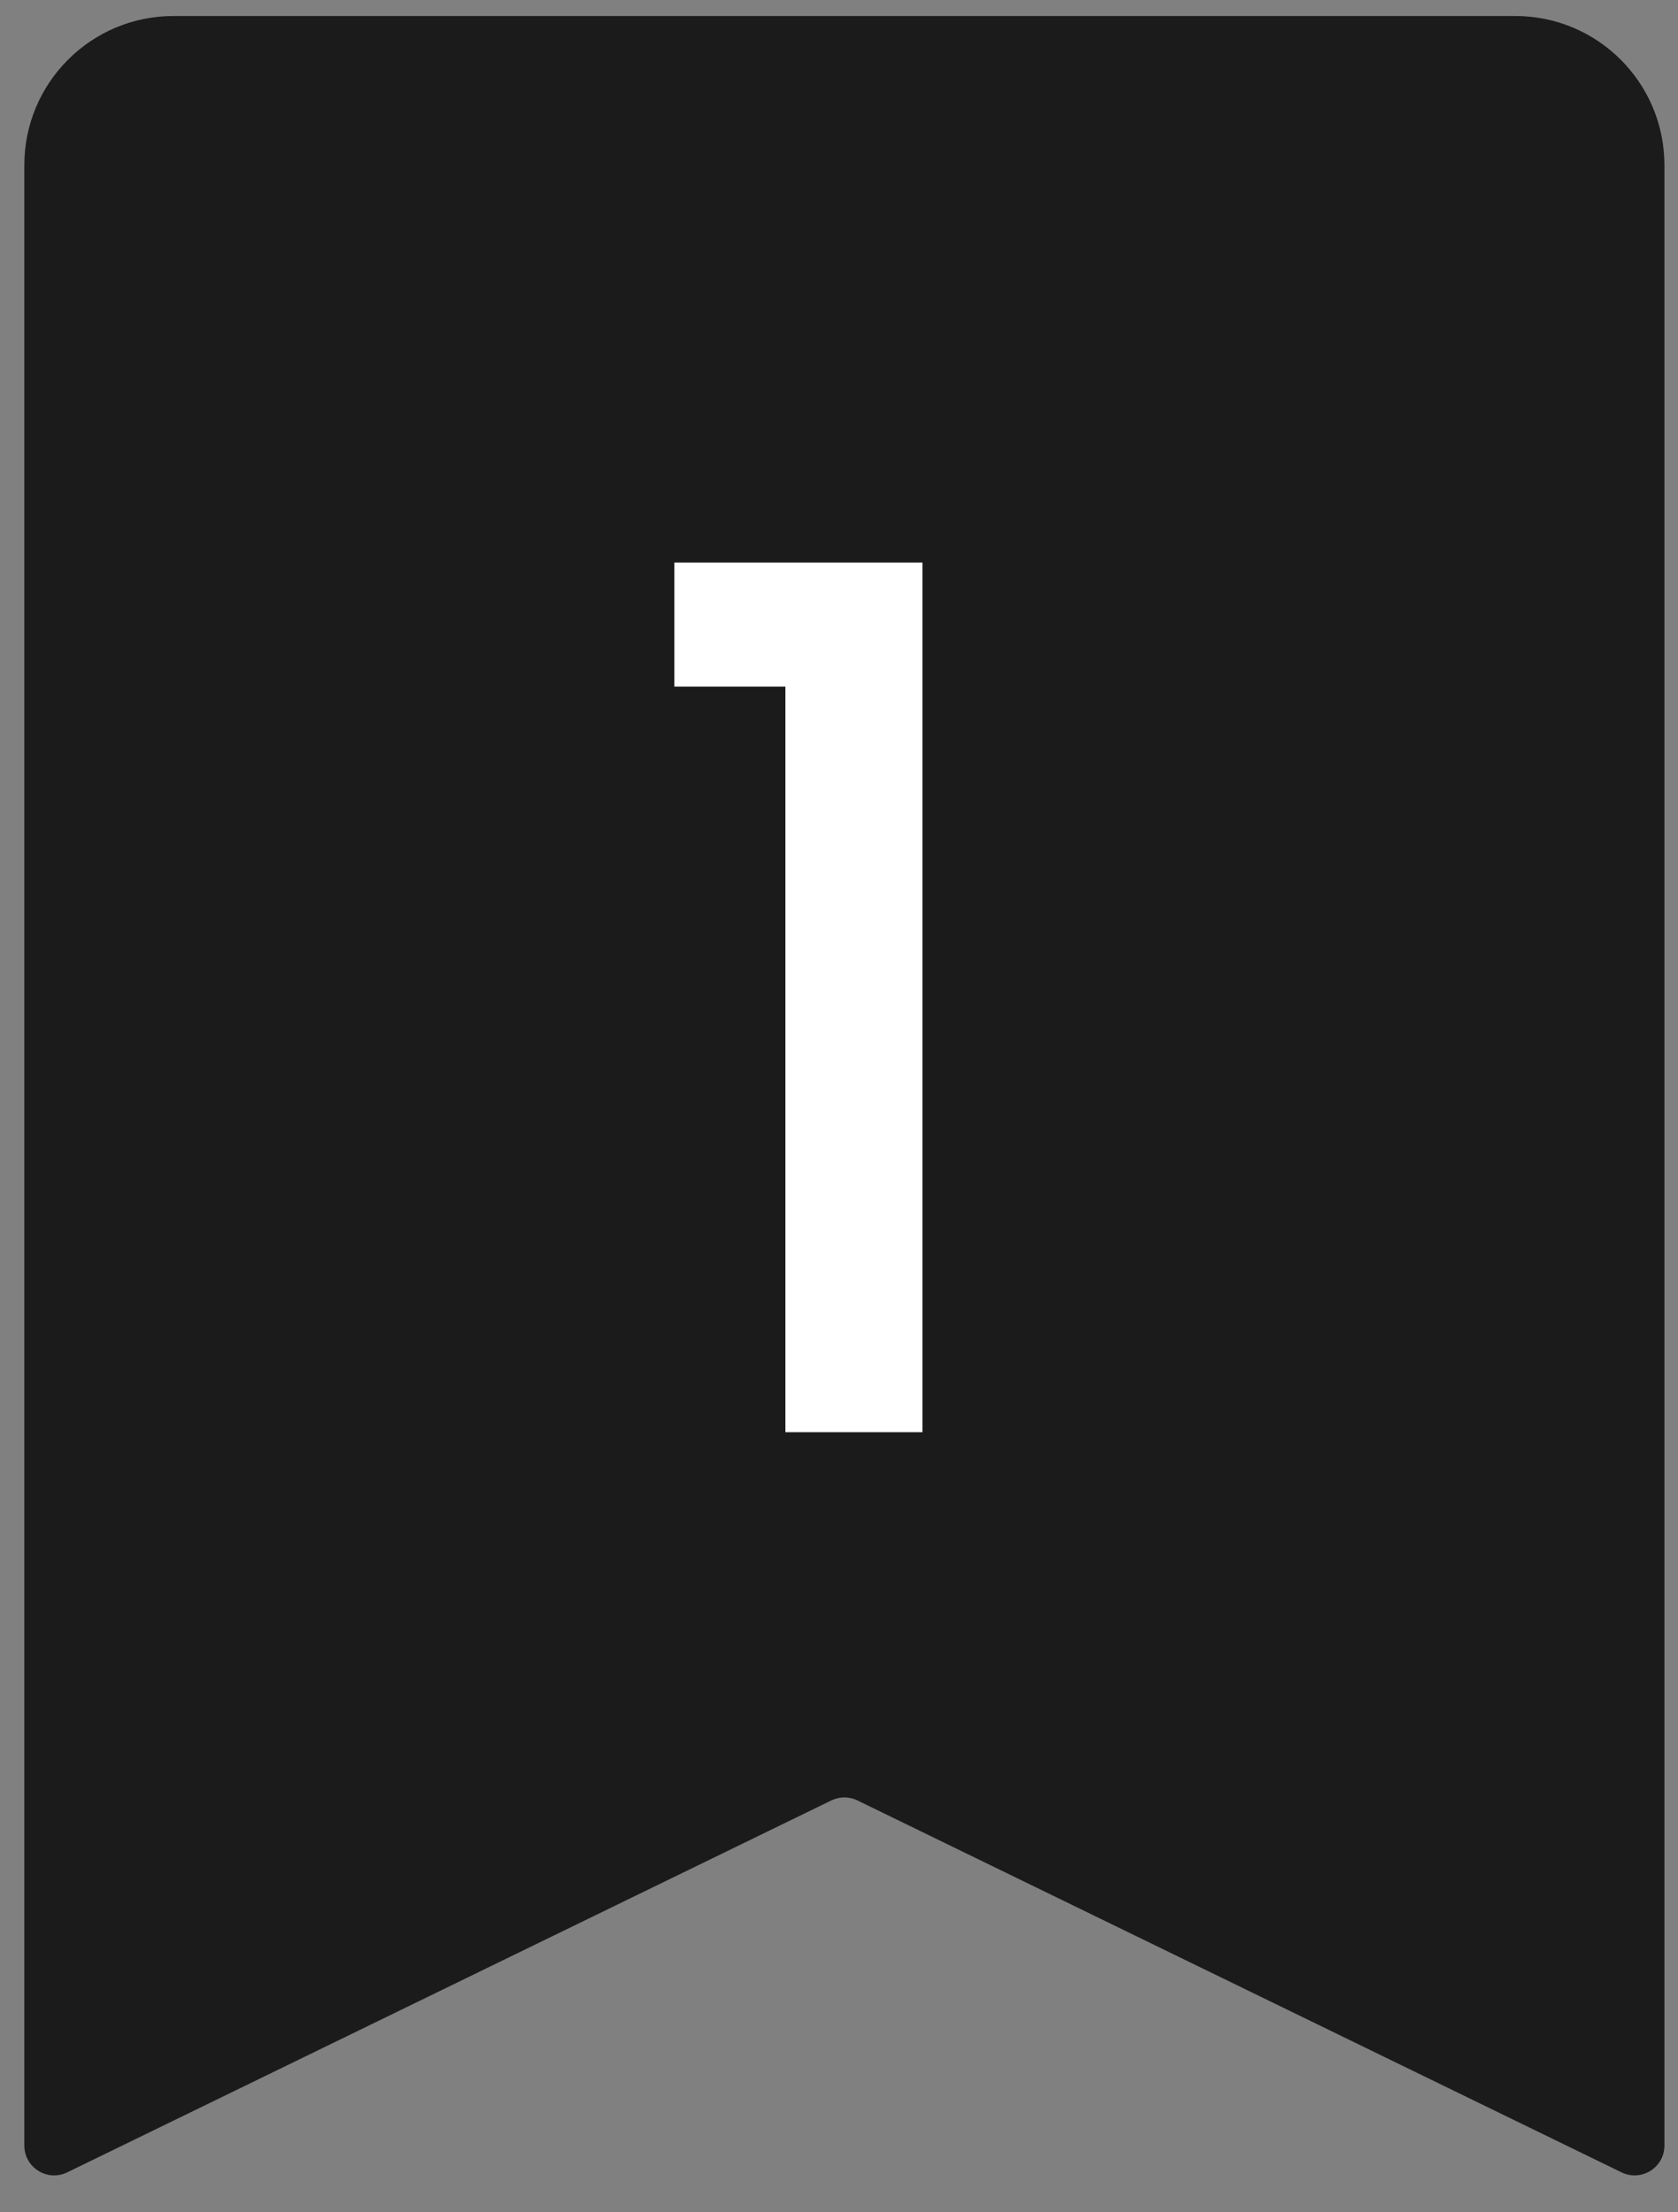 <svg width="44" height="58" viewBox="0 0 44 58" fill="none" xmlns="http://www.w3.org/2000/svg">
<rect x="0" y="0" width="44" height="58" fill="#808080" stroke="none"/>
<path d="M0.638 4.33C0.638 2.171 2.389 0.42 4.548 0.42H39.734C41.893 0.42 43.644 2.171 43.644 4.33V56.25C43.644 56.828 43.039 57.206 42.52 56.953L22.483 47.202C22.267 47.097 22.015 47.097 21.799 47.202L1.762 56.953C1.243 57.206 0.638 56.828 0.638 56.25V4.33Z" fill="#1B1B1B"/>
<path d="M17.684 18V14.747H24.189V37.548H20.593V18H17.684Z" fill="white"/>
</svg>
